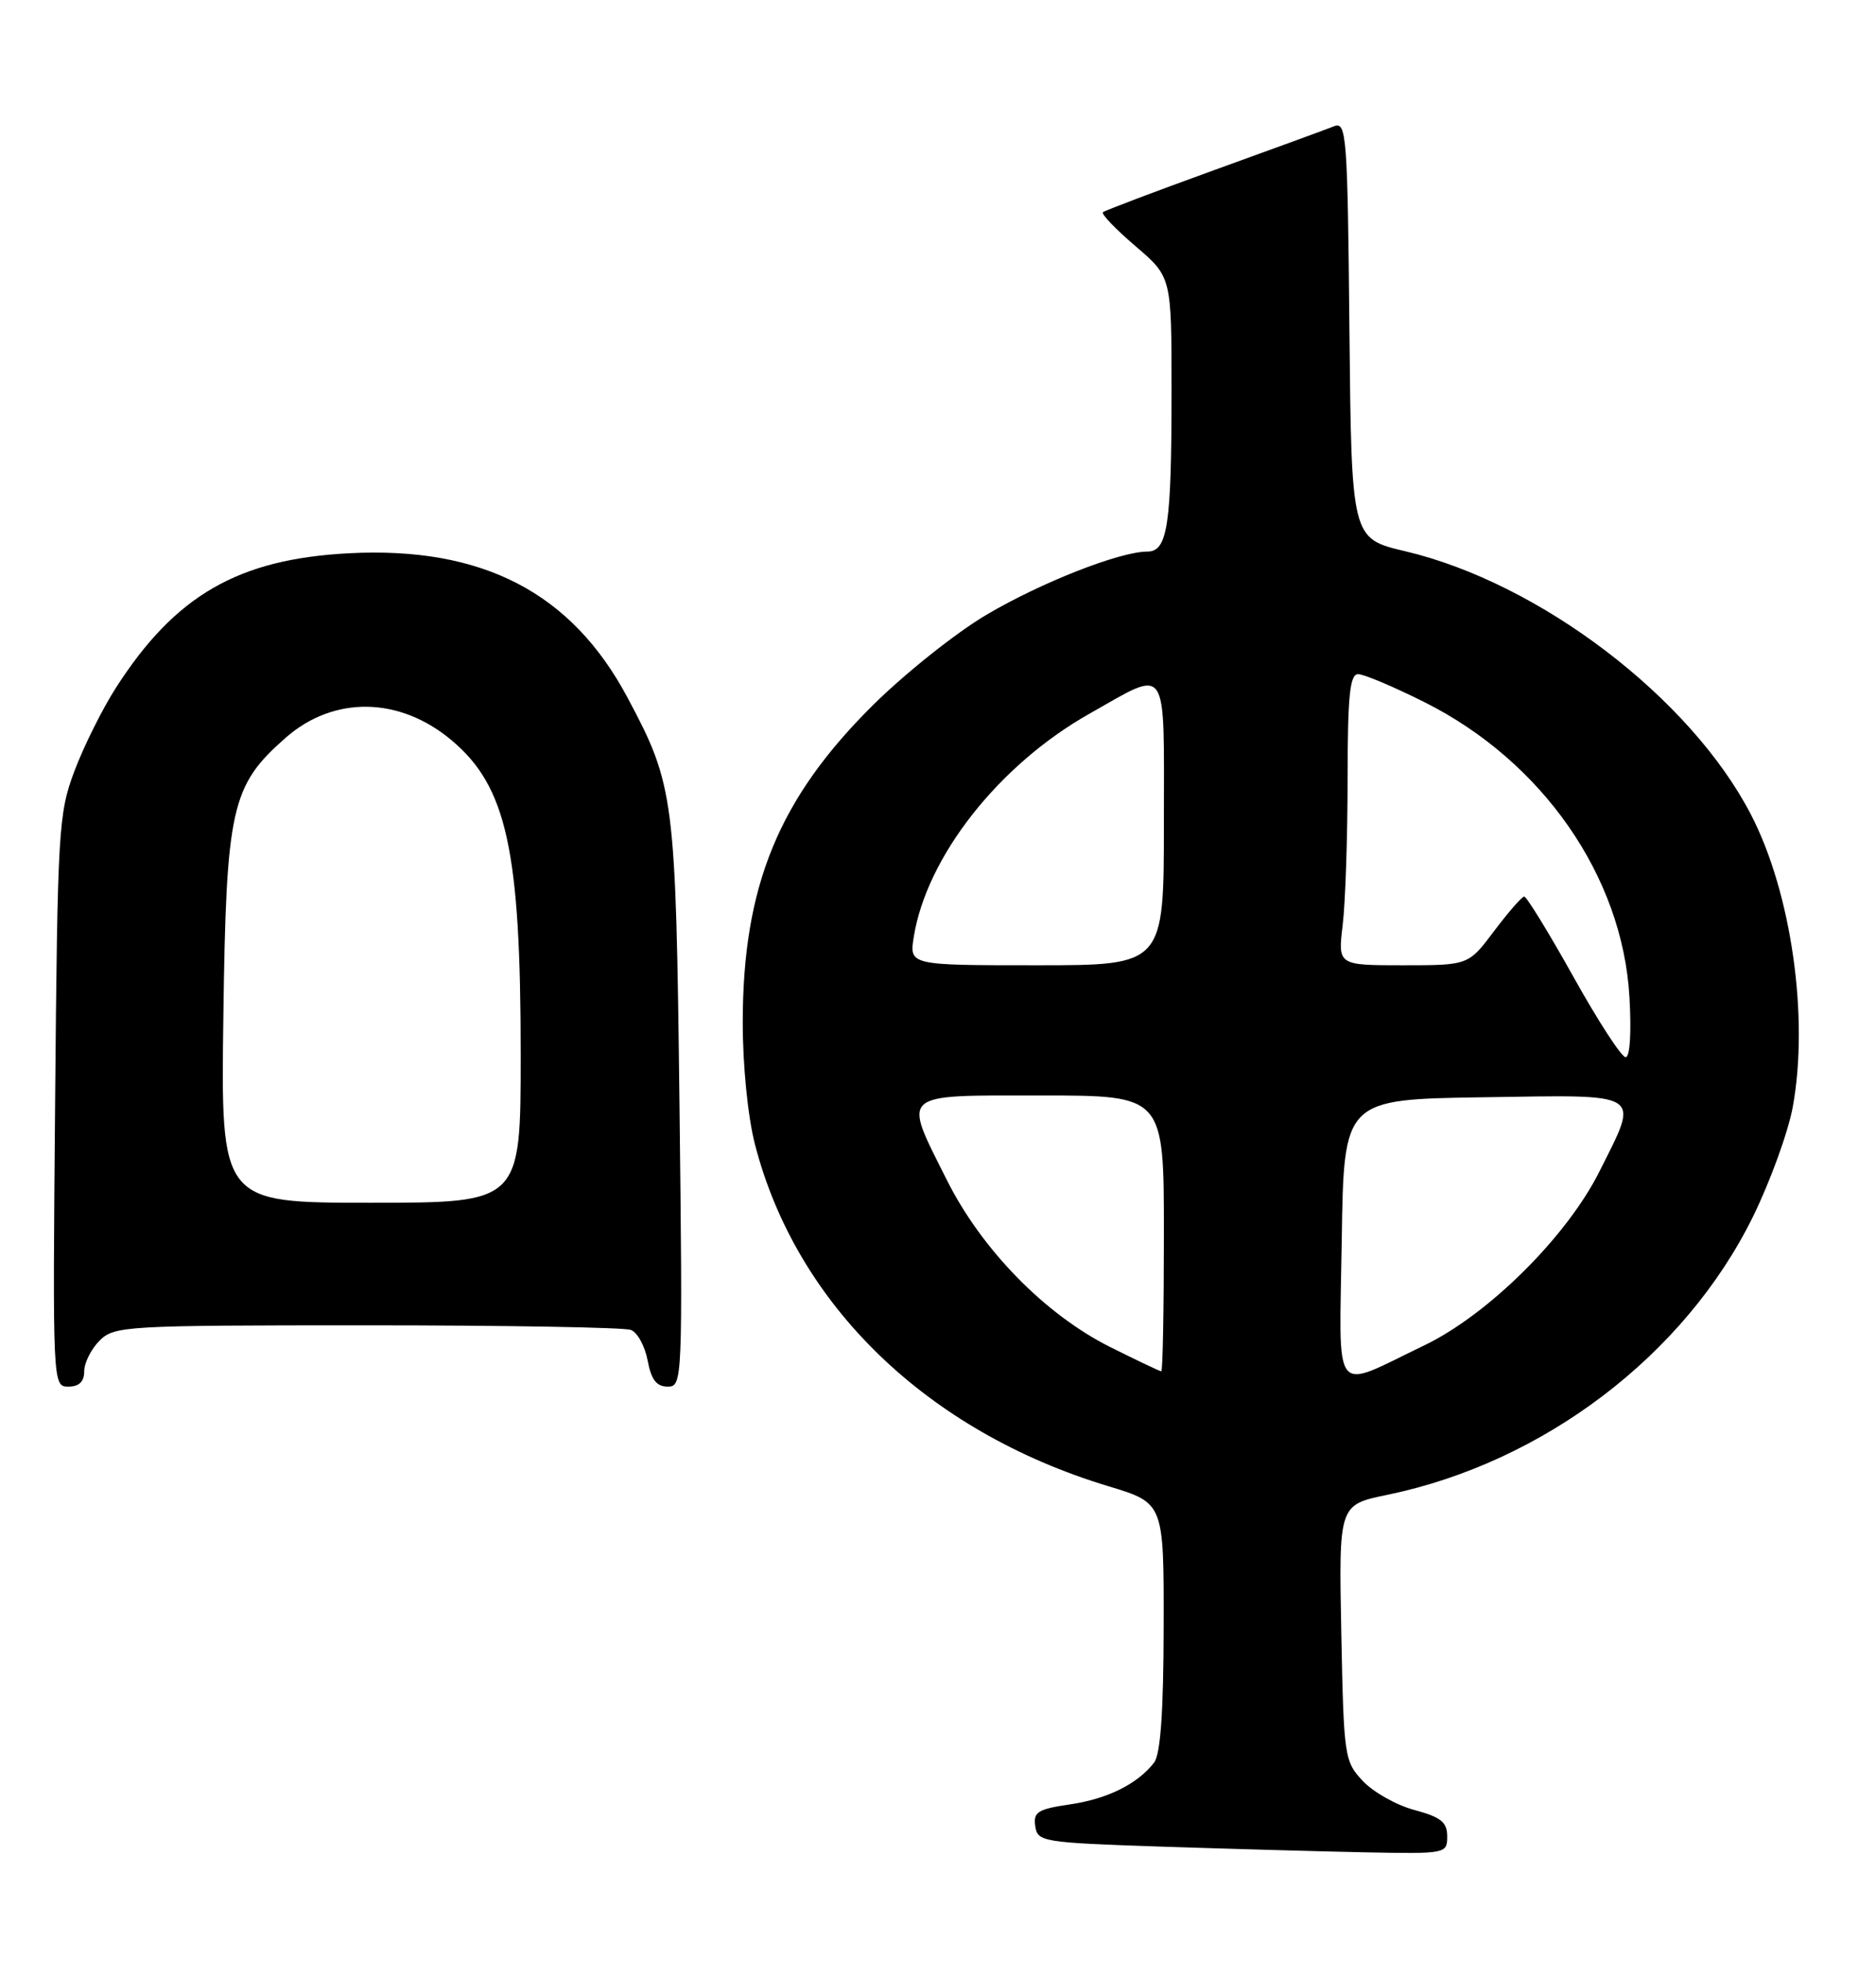 <?xml version="1.0" encoding="UTF-8" standalone="no"?>
<!DOCTYPE svg PUBLIC "-//W3C//DTD SVG 1.1//EN" "http://www.w3.org/Graphics/SVG/1.1/DTD/svg11.dtd" >
<svg xmlns="http://www.w3.org/2000/svg" xmlns:xlink="http://www.w3.org/1999/xlink" version="1.1" viewBox="0 0 245 256">
 <g >
 <path fill="currentColor"
d=" M 189.00 239.71 C 189.00 237.85 188.18 237.20 184.74 236.27 C 182.39 235.65 179.36 233.94 177.99 232.49 C 175.57 229.92 175.49 229.34 175.17 213.14 C 174.84 196.43 174.84 196.43 181.16 195.13 C 201.59 190.91 220.04 176.89 228.93 158.82 C 231.18 154.24 233.52 147.80 234.13 144.50 C 236.27 132.82 233.95 116.55 228.69 106.37 C 220.80 91.10 201.10 76.10 183.50 71.95 C 176.50 70.30 176.50 70.30 176.23 43.05 C 175.99 17.66 175.85 15.85 174.23 16.48 C 173.28 16.86 166.20 19.45 158.50 22.23 C 150.80 25.02 144.29 27.48 144.04 27.70 C 143.78 27.92 145.69 29.91 148.29 32.13 C 153.00 36.16 153.00 36.16 153.00 50.95 C 153.00 68.59 152.49 72.00 149.84 72.00 C 146.24 72.00 135.97 76.03 128.81 80.26 C 124.86 82.59 118.22 87.88 114.05 92.00 C 101.70 104.22 97.00 115.65 97.00 133.50 C 97.00 139.11 97.67 145.80 98.59 149.36 C 104.00 170.34 121.07 186.85 144.75 194.00 C 152.00 196.19 152.00 196.19 151.97 212.35 C 151.95 223.47 151.56 228.99 150.72 230.08 C 148.56 232.87 144.61 234.83 139.70 235.54 C 135.54 236.15 134.93 236.53 135.20 238.37 C 135.49 240.42 136.14 240.52 151.50 241.04 C 160.30 241.33 172.34 241.67 178.25 241.79 C 188.85 242.00 189.00 241.97 189.00 239.71 Z  M 11.00 179.00 C 11.00 177.90 11.90 176.10 13.00 175.00 C 14.92 173.08 16.33 173.00 47.92 173.00 C 66.02 173.00 81.54 173.27 82.39 173.60 C 83.25 173.92 84.23 175.72 84.58 177.60 C 85.05 180.10 85.74 181.00 87.20 181.00 C 89.13 181.00 89.16 180.32 88.74 144.25 C 88.26 103.98 88.08 102.55 81.95 91.06 C 74.63 77.33 63.00 71.31 45.55 72.22 C 31.09 72.98 22.89 77.71 15.15 89.76 C 13.37 92.53 10.93 97.43 9.72 100.65 C 7.63 106.22 7.51 108.27 7.20 143.75 C 6.87 180.83 6.88 181.00 8.93 181.00 C 10.33 181.00 11.00 180.35 11.00 179.00 Z  M 175.23 161.82 C 175.50 143.50 175.50 143.50 193.75 143.23 C 214.89 142.91 214.13 142.42 208.89 152.90 C 204.64 161.41 194.37 171.60 186.00 175.62 C 173.81 181.47 174.91 182.88 175.23 161.82 Z  M 145.00 175.84 C 136.49 171.59 128.19 163.11 123.64 154.00 C 117.87 142.47 117.27 143.00 136.00 143.00 C 152.00 143.00 152.00 143.00 152.00 161.00 C 152.00 170.90 151.85 179.00 151.66 179.00 C 151.47 179.00 148.48 177.58 145.00 175.84 Z  M 205.48 127.50 C 202.25 121.72 199.36 117.01 199.05 117.03 C 198.75 117.05 196.98 119.07 195.13 121.53 C 191.77 126.00 191.77 126.00 183.24 126.00 C 174.72 126.00 174.72 126.00 175.35 120.75 C 175.70 117.86 175.99 109.31 175.99 101.75 C 176.00 90.80 176.28 88.00 177.37 88.00 C 178.12 88.00 182.00 89.64 186.00 91.64 C 201.43 99.35 211.89 114.38 212.80 130.13 C 213.07 134.79 212.87 138.00 212.30 138.00 C 211.77 138.00 208.70 133.28 205.48 127.50 Z  M 119.34 122.27 C 121.04 111.79 130.46 99.84 142.25 93.18 C 152.74 87.27 152.00 86.19 152.00 107.43 C 152.00 126.00 152.00 126.00 135.37 126.00 C 118.74 126.00 118.74 126.00 119.34 122.27 Z  M 29.17 132.75 C 29.54 105.41 30.18 102.56 37.31 96.30 C 43.60 90.78 52.19 90.92 59.00 96.65 C 66.18 102.69 68.00 111.00 68.00 137.68 C 68.00 157.00 68.00 157.00 48.42 157.00 C 28.84 157.00 28.84 157.00 29.17 132.75 Z "/>
</g>
</svg>